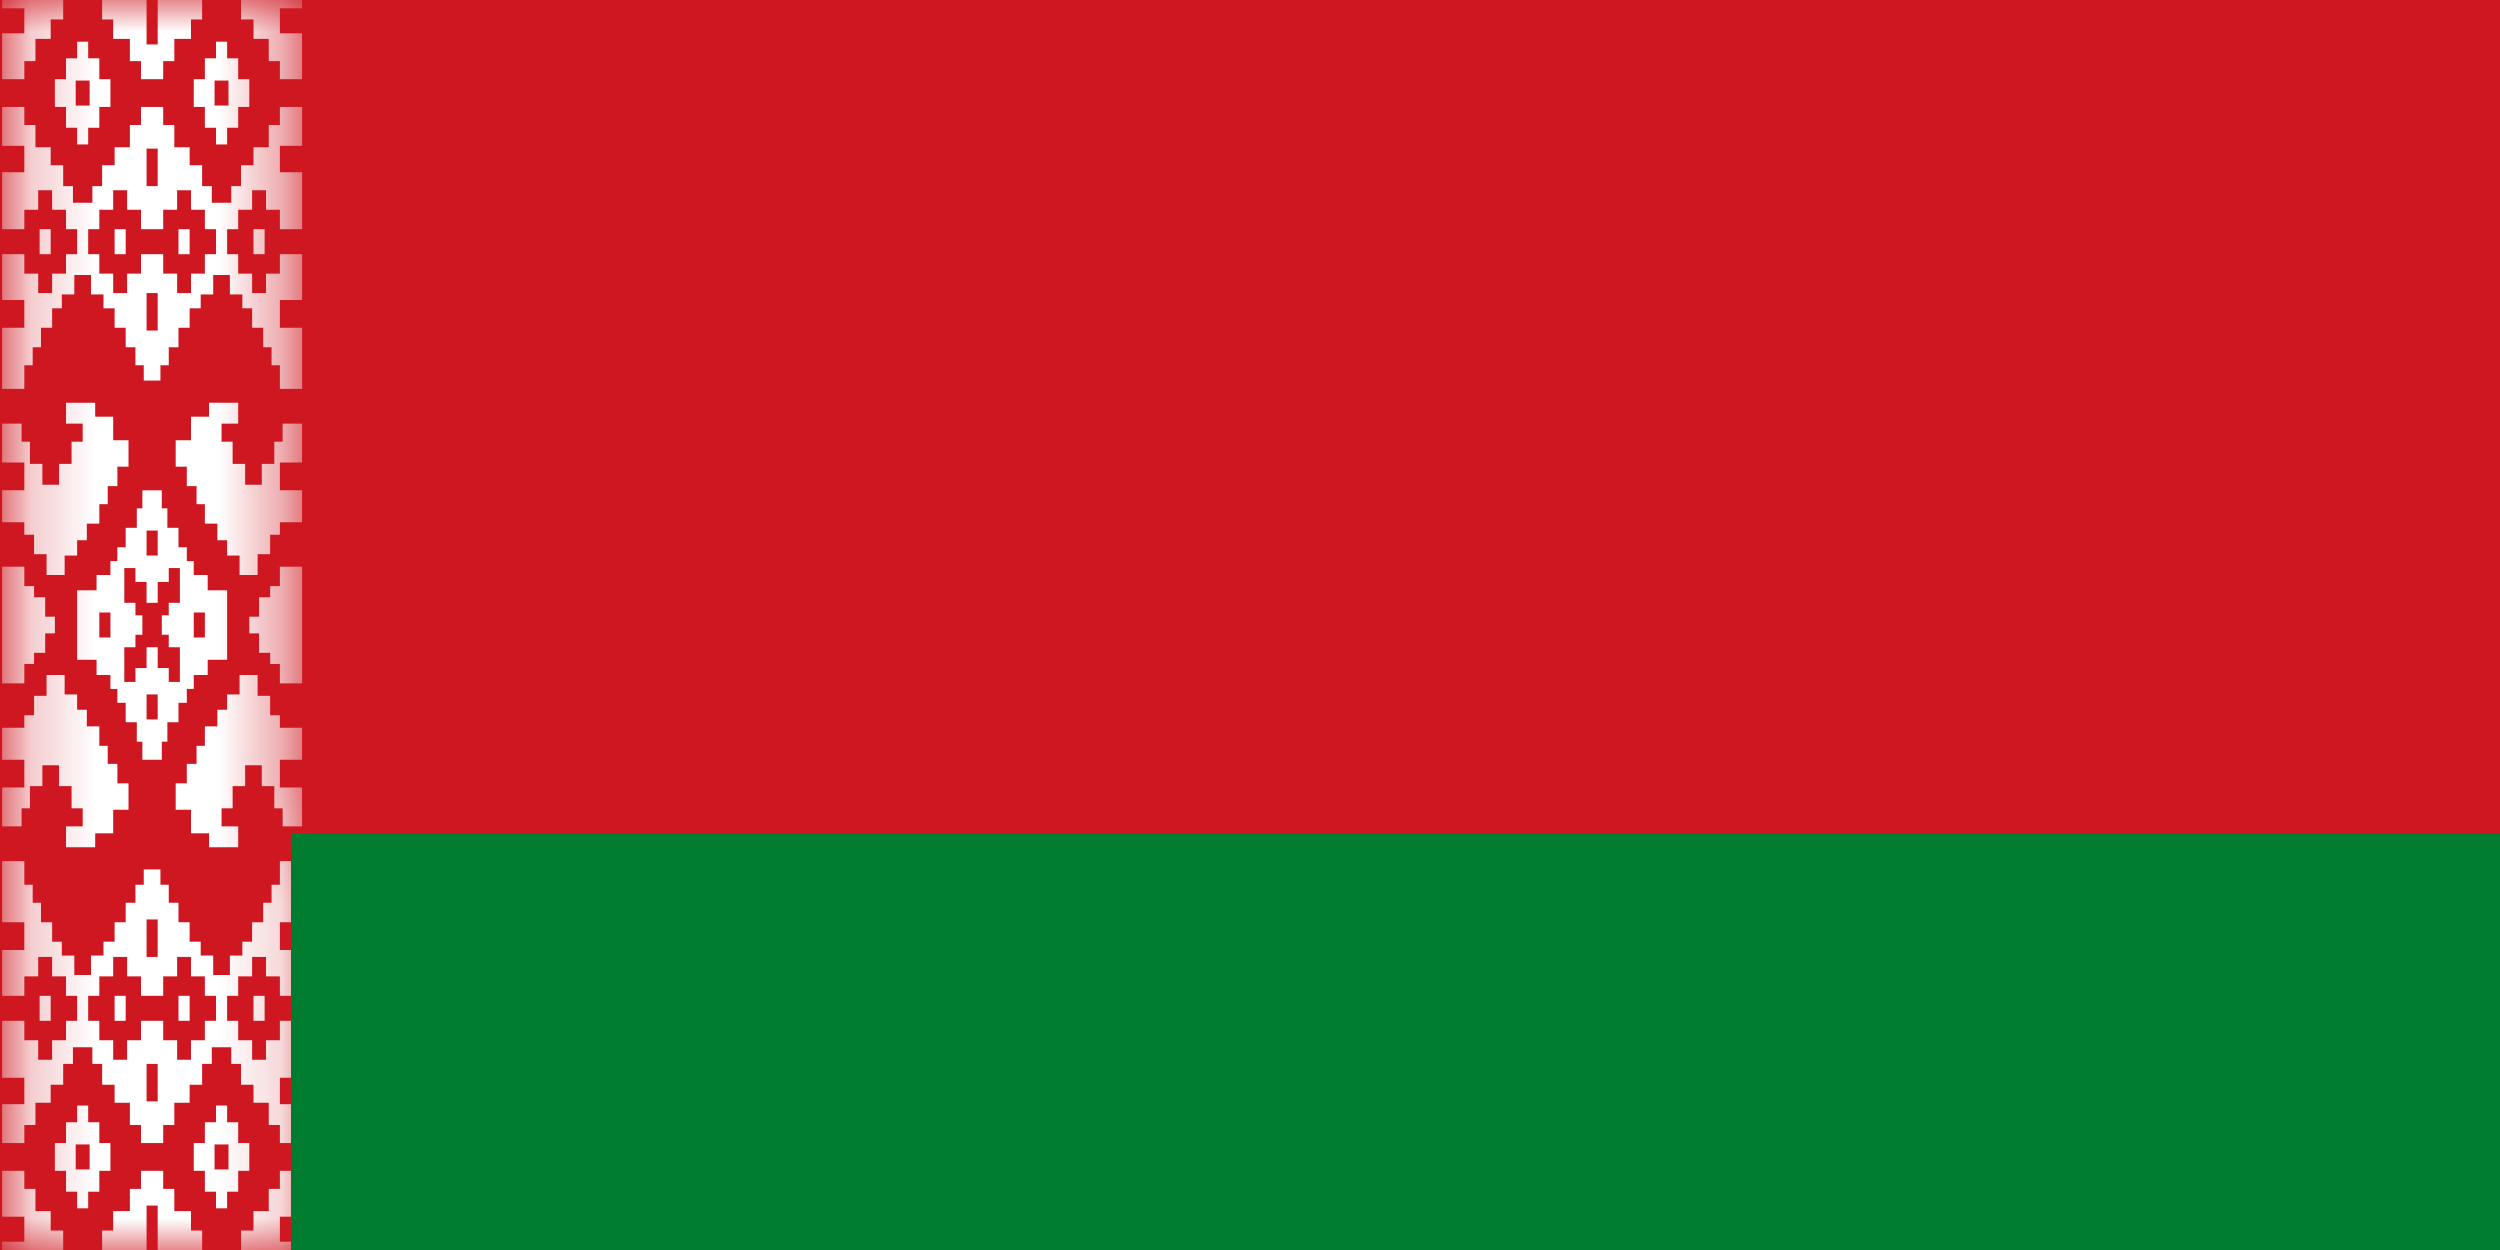 <svg width="40" height="20" viewBox="0 0 40 20" fill="none" xmlns="http://www.w3.org/2000/svg">
<path d="M0 0H40V20H0V0Z" fill="#CE1720"/>
<mask id="mask0_2039_1135" style="mask-type:luminance" maskUnits="userSpaceOnUse" x="0" y="0" width="5" height="20">
<path d="M0.211 0H4.656V13.511H4.834V19.822L4.656 20H0.211V0Z" fill="white"/>
</mask>
<g mask="url(#mask0_2039_1135)">
<path d="M1.011 0V0.311H0.811V0.622H0.567V0.978H0.389V1.267H0.034V0.533H0.389V0.133H0.034V0H1.011ZM1.589 1.711V2.044H1.411V2.311H1.234V2.044H1.056V1.711H0.878V1.267H1.056V0.933H1.234V0.667H1.411V0.933H1.589V1.267H1.767V1.711H1.589ZM1.211 1.689H1.434V1.289H1.211V1.689ZM0.634 4.067H0.811V3.667H0.634V4.067ZM1.834 4.067H2.011V3.667H1.834V4.067ZM0.034 6.778H0.345V7.067H0.478V7.422H0.678V7.756H0.945V7.422H1.145V7.067H1.323V6.778H1.056V6.444H1.523V6.667H1.811V7.044H2.056V7.467H1.878V7.778H1.723V8.067H1.589V8.378H1.389V8.644H1.234V8.889H1.034V9.2H0.745V8.867H0.545V8.556H0.389V8.356H0.034V7.844H0.389V7.4H0.034V6.778Z" fill="white"/>
<path d="M3.856 0V0.311H4.056V0.622H4.3V0.978H4.478V1.267H4.833V0.533H4.478V0.133H4.833V0H3.856ZM3.278 1.711V2.044H3.456V2.311H3.634V2.044H3.811V1.711H3.989V1.267H3.811V0.933H3.634V0.667H3.456V0.933H3.278V1.267H3.1V1.711H3.278ZM3.656 1.689H3.433V1.289H3.656V1.689ZM4.234 4.067H4.056V3.667H4.234V4.067ZM3.034 4.067H2.856V3.667H3.034V4.067ZM4.833 6.778H4.522V7.067H4.389V7.422H4.189V7.756H3.922V7.422H3.722V7.067H3.545V6.778H3.811V6.444H3.345V6.667H3.056V7.044H2.811V7.467H2.989V7.778H3.145V8.067H3.278V8.378H3.478V8.644H3.634V8.889H3.833V9.2H4.122V8.867H4.322V8.556H4.478V8.356H4.833V7.844H4.478V7.4H4.833V6.778Z" fill="white"/>
<path d="M2.345 0V0.711H2.523V0H3.234V0.311H3.056V0.622H2.789V0.978H2.611V1.267H2.256V0.978H2.078V0.622H1.811V0.311H1.634V0H2.345ZM2.3 6.089V5.844H2.167V5.556H2.011V5.244H1.834V4.933H1.656V4.711H1.456V4.4H1.189V4.711H0.989V4.933H0.834V5.244H0.656V5.556H0.523V5.844H0.389V6.222H0.034V5.244H0.389V4.8H0.034V4.067H0.389V4.378H0.611V4.689H0.834V4.378H1.056V4.067H1.234V3.667H1.056V3.356H0.834V3.044H0.611V3.356H0.389V3.667H0.034V2.756H0.389V2.333H0.034V1.711H0.389V2H0.567V2.356H0.811V2.644H1.011V2.978H1.167V3.244H1.478V2.978H1.634V2.644H1.834V2.356H2.078V2H2.256V1.711H2.611V2H2.789V2.356H3.034V2.644H3.234V2.978H3.389V3.244H3.7V2.978H3.856V2.644H4.056V2.356H4.3V2H4.478V1.711H4.834V2.333H4.478V2.756H4.834V3.667H4.478V3.356H4.256V3.044H4.034V3.356H3.811V3.667H3.634V4.067H3.811V4.378H4.034V4.689H4.256V4.378H4.478V4.067H4.834V4.8H4.478V5.244H4.834V6.222H4.478V5.844H4.345V5.556H4.211V5.244H4.034V4.933H3.878V4.711H3.678V4.4H3.411V4.711H3.211V4.933H3.034V5.244H2.856V5.556H2.7V5.844H2.567V6.089H2.3ZM2.345 2.378V2.978H2.523V2.378H2.345ZM2.256 3.667V3.356H2.034V3.044H1.811V3.356H1.589V3.667H1.411V4.067H1.589V4.378H1.811V4.689H2.034V4.378H2.256V4.067H2.611V4.378H2.834V4.689H3.056V4.378H3.278V4.067H3.456V3.667H3.278V3.356H3.056V3.044H2.834V3.356H2.611V3.667H2.256ZM2.345 4.689V5.289H2.523V4.689H2.345Z" fill="white"/>
<path d="M1.011 20V19.689H0.811V19.378H0.567V19.022H0.389V18.733H0.034V19.467H0.389V19.867H0.034V20H1.011ZM1.589 18.289V17.956H1.411V17.689H1.234V17.956H1.056V18.289H0.878V18.733H1.056V19.067H1.234V19.333H1.411V19.067H1.589V18.733H1.767V18.289H1.589ZM1.211 18.311H1.434V18.711H1.211V18.311ZM0.634 15.933H0.811V16.333H0.634V15.933ZM1.834 15.933H2.011V16.333H1.834V15.933ZM0.034 13.222H0.345V12.933H0.478V12.578H0.678V12.244H0.945V12.578H1.145V12.933H1.323V13.222H1.056V13.556H1.523V13.333H1.811V12.956H2.056V12.533H1.878V12.222H1.723V11.933H1.589V11.622H1.389V11.356H1.234V11.111H1.034V10.8H0.745V11.133H0.545V11.444H0.389V11.644H0.034V12.156H0.389V12.6H0.034V13.222Z" fill="white"/>
<path d="M3.856 20V19.689H4.056V19.378H4.3V19.022H4.478V18.733H4.833V19.467H4.478V19.867H4.833V20H3.856ZM3.278 18.289V17.956H3.456V17.689H3.634V17.956H3.811V18.289H3.989V18.733H3.811V19.067H3.634V19.333H3.456V19.067H3.278V18.733H3.1V18.289H3.278ZM3.656 18.311H3.433V18.711H3.656V18.311ZM4.234 15.933H4.056V16.333H4.234V15.933ZM3.034 15.933H2.856V16.333H3.034V15.933ZM4.833 13.222H4.522V12.933H4.389V12.578H4.189V12.244H3.922V12.578H3.722V12.933H3.545V13.222H3.811V13.556H3.345V13.333H3.056V12.956H2.811V12.533H2.989V12.222H3.145V11.933H3.278V11.622H3.478V11.356H3.634V11.111H3.833V10.8H4.122V11.133H4.322V11.444H4.478V11.644H4.833V12.156H4.478V12.6H4.833V13.222Z" fill="white"/>
<path d="M2.345 20V19.289H2.523V20H3.234V19.689H3.056V19.378H2.789V19.022H2.611V18.733H2.256V19.022H2.078V19.378H1.811V19.689H1.634V20H2.345ZM2.3 13.911V14.156H2.167V14.444H2.011V14.756H1.834V15.067H1.656V15.289H1.456V15.6H1.189V15.289H0.989V15.067H0.834V14.756H0.656V14.444H0.523V14.156H0.389V13.778H0.034V14.756H0.389V15.2H0.034V15.933H0.389V15.622H0.611V15.311H0.834V15.622H1.056V15.933H1.234V16.333H1.056V16.644H0.834V16.956H0.611V16.644H0.389V16.333H0.034V17.244H0.389V17.667H0.034V18.289H0.389V18H0.567V17.644H0.811V17.356H1.011V17.022H1.167V16.756H1.478V17.022H1.634V17.356H1.834V17.644H2.078V18H2.256V18.289H2.611V18H2.789V17.644H3.034V17.356H3.234V17.022H3.389V16.756H3.7V17.022H3.856V17.356H4.056V17.644H4.3V18H4.478V18.289H4.834V17.667H4.478V17.244H4.834V16.333H4.478V16.644H4.256V16.956H4.034V16.644H3.811V16.333H3.634V15.933H3.811V15.622H4.034V15.311H4.256V15.622H4.478V15.933H4.834V15.2H4.478V14.756H4.834V13.778H4.478V14.156H4.345V14.444H4.211V14.756H4.034V15.067H3.878V15.289H3.678V15.6H3.411V15.289H3.211V15.067H3.034V14.756H2.856V14.444H2.7V14.156H2.567V13.911H2.3ZM2.345 17.622V17.022H2.523V17.622H2.345ZM2.256 16.333V16.644H2.034V16.956H1.811V16.644H1.589V16.333H1.411V15.933H1.589V15.622H1.811V15.311H2.034V15.622H2.256V15.933H2.611V15.622H2.834V15.311H3.056V15.622H3.278V15.933H3.456V16.333H3.278V16.644H3.056V16.956H2.834V16.644H2.611V16.333H2.256ZM2.345 15.311V14.711H2.523V15.311H2.345Z" fill="white"/>
<path d="M0.034 9.067H0.389V9.378H0.545V9.556H0.723V9.867H0.878V10.134H0.723V10.445H0.545V10.623H0.389V10.934H0.034V9.067ZM4.834 9.067V10.934H4.478V10.623H4.323V10.445H4.145V10.134H3.989V9.867H4.145V9.556H4.323V9.378H4.478V9.067H4.834ZM1.589 10.2H1.767V9.8H1.589V10.2ZM3.278 10.2V9.8H3.1V10.2H3.278ZM2.345 8.889H2.523V8.489H2.345V8.889ZM2.345 11.111V11.511H2.523V11.111H2.345ZM1.234 9.445H1.545V9.2H1.767V8.978H1.878V8.756H2.011V8.445H2.189V8.134H2.278V7.845H2.589V8.134H2.678V8.445H2.856V8.756H2.989V8.978H3.1V9.2H3.323V9.445H3.634V10.556H3.323V10.8H3.1V11.023H2.989V11.245H2.856V11.556H2.678V11.867H2.589V12.156H2.278V11.867H2.189V11.556H2.011V11.245H1.878V11.023H1.767V10.8H1.545V10.556H1.234V9.445ZM2.345 9.645V9.311H2.167V9.089H1.989V9.645H2.167V9.845H2.278V10.156H2.167V10.356H1.989V10.911H2.167V10.689H2.345V10.356H2.523V10.689H2.7V10.911H2.878V10.356H2.7V10.156H2.589V9.845H2.7V9.645H2.878V9.089H2.7V9.311H2.523V9.645H2.345Z" fill="white"/>
</g>
<path d="M4.656 13.333H40V20H4.656V13.333Z" fill="#007C30"/>
</svg>
